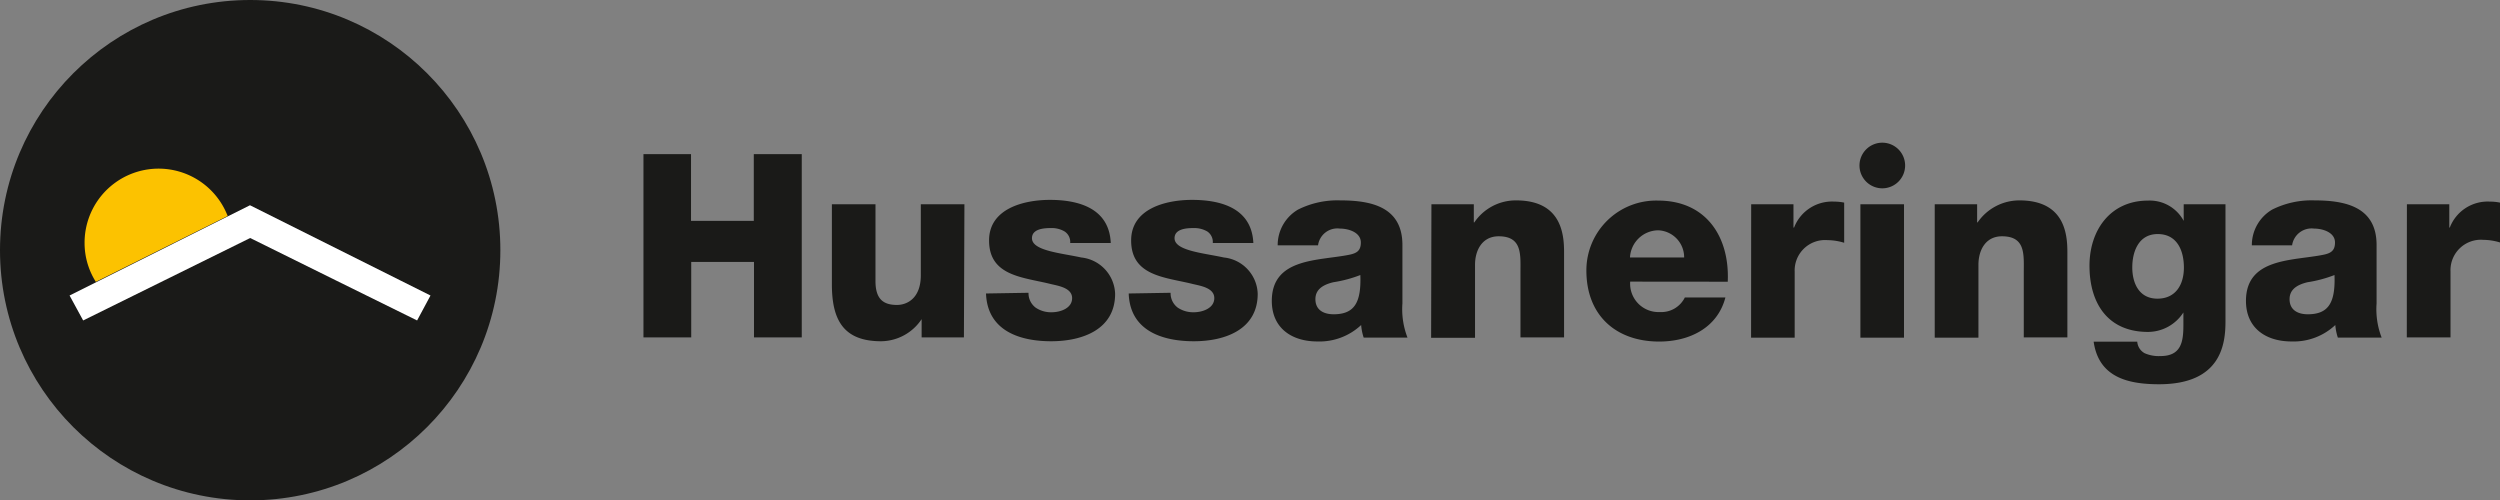 <svg id="Liggande_på_vitt" data-name="Liggande på vitt" xmlns="http://www.w3.org/2000/svg" viewBox="0 0 246.52 49.34"><rect x="0" y="0" width="246.52" height="49.34" fill="#808080" stroke="none"/><defs><style>.cls-1{fill:#1a1a18;}.cls-2{fill:#fcc200;}.cls-3{fill:#fff;}</style></defs><title>Hussaneringar</title><g id="Lager_17" data-name="Lager 17"><g id="Små"><path class="cls-1" d="M241.88,36.88h4.31v-6.5a3,3,0,0,1,3.23-3.12,5.75,5.75,0,0,1,1.65.26V23.59a5,5,0,0,0-1-.1,4,4,0,0,0-3.95,2.56h-.05v-2.3h-4.18ZM230.57,27.8a1.94,1.94,0,0,1,2.16-1.65c.88,0,2.07.38,2.07,1.37,0,.81-.41,1.06-1.14,1.21-3,.61-7.64.28-7.64,4.55,0,2.71,2,4,4.48,4a6,6,0,0,0,4.33-1.62,5.25,5.25,0,0,0,.25,1.24h4.32a7.76,7.76,0,0,1-.5-3.37V27.77c0-3.72-3-4.4-6.12-4.4a8.66,8.66,0,0,0-4.18.91,4.06,4.06,0,0,0-2,3.52Zm-.25,5.31c0-1,.81-1.44,1.77-1.67a12.53,12.53,0,0,0,2.66-.71c.1,2.71-.58,3.87-2.63,3.87-1,0-1.8-.43-1.8-1.49M224,23.75h-4.12v1.64h0a3.8,3.8,0,0,0-3.52-2c-3.72,0-5.77,2.93-5.77,6.42,0,3.7,1.8,6.53,5.77,6.53a4.16,4.16,0,0,0,3.49-1.92h0v1.24c0,1.62-.2,3.06-2.25,3.06a3.45,3.45,0,0,1-1.57-.28,1.41,1.41,0,0,1-.73-1.14H211c.5,3.52,3.39,4.2,6.45,4.2,6.15,0,6.55-4,6.55-6.2ZM219.9,30c0,1.65-.79,3.06-2.61,3.06s-2.48-1.54-2.48-3.08.61-3.29,2.51-3.29S219.9,28.3,219.9,30m-24.57,6.91h4.31V29.72c0-1.44.7-2.81,2.32-2.81,2.36,0,2.15,1.82,2.15,3.62v6.35h4.3V28.45c0-1.89-.35-5.08-4.73-5.08a5,5,0,0,0-4.12,2.17h-.05V23.75h-4.18Zm-7.33,0h4.3V23.75H188Zm-10.78,0h4.3v-6.5a3,3,0,0,1,3.24-3.12,5.68,5.68,0,0,1,1.64.26V23.59a4.87,4.87,0,0,0-1-.1,4,4,0,0,0-3.94,2.56h-.06v-2.3h-4.17Zm-2.3-5.52c.2-4.45-2.15-8-6.86-8a6.88,6.88,0,0,0-7.08,6.9c0,4.41,2.91,7,7.18,7,2.94,0,5.74-1.32,6.53-4.35h-4a2.58,2.58,0,0,1-2.46,1.44,2.8,2.8,0,0,1-2.93-3ZM165.28,29a2.82,2.82,0,0,1,2.78-2.68A2.66,2.66,0,0,1,170.62,29Zm-19.61,7.92H150V29.72c0-1.44.71-2.81,2.33-2.81,2.35,0,2.15,1.82,2.15,3.62v6.35h4.3V28.45c0-1.89-.35-5.08-4.73-5.08a4.94,4.94,0,0,0-4.12,2.17h-.05V23.75h-4.18ZM134.52,27.8a1.92,1.92,0,0,1,2.15-1.65c.88,0,2.07.38,2.07,1.37,0,.81-.4,1.06-1.14,1.21-3,.61-7.64.28-7.64,4.55,0,2.71,2,4,4.48,4a6,6,0,0,0,4.33-1.62,5.25,5.25,0,0,0,.25,1.24h4.32a7.76,7.76,0,0,1-.5-3.37V27.77c0-3.72-3-4.4-6.12-4.4a8.66,8.66,0,0,0-4.18.91,4.06,4.06,0,0,0-2,3.52Zm-.26,5.31c0-1,.81-1.44,1.77-1.67a12.53,12.53,0,0,0,2.66-.71c.1,2.71-.58,3.87-2.63,3.87-1,0-1.8-.43-1.8-1.49m-18.41-.56c.12,3.67,3.31,4.71,6.42,4.71s6.3-1.17,6.3-4.68A3.72,3.72,0,0,0,125.23,29c-2-.44-4.86-.66-4.86-1.9,0-.91,1.14-1,1.85-1a2.55,2.55,0,0,1,1.37.33,1.24,1.24,0,0,1,.55,1.14h4c-.16-3.42-3.17-4.25-6.05-4.25-2.58,0-6,.86-6,4,0,3.54,3.39,3.62,6.1,4.3.76.18,2.1.38,2.1,1.39s-1.19,1.39-2,1.39a2.74,2.74,0,0,1-1.6-.45,1.77,1.77,0,0,1-.71-1.47Zm-14.07,0c.13,3.67,3.31,4.71,6.42,4.71s6.31-1.17,6.31-4.68A3.73,3.73,0,0,0,111.17,29c-2-.44-4.86-.66-4.86-1.9,0-.91,1.14-1,1.85-1a2.49,2.49,0,0,1,1.36.33,1.23,1.23,0,0,1,.56,1.14h4c-.15-3.42-3.16-4.25-6-4.25-2.58,0-6,.86-6,4,0,3.54,3.39,3.62,6.09,4.3.76.18,2.1.38,2.1,1.39s-1.18,1.39-2,1.39a2.69,2.69,0,0,1-1.59-.45,1.77,1.77,0,0,1-.71-1.47Zm-2.13-8.8h-4.3v7c0,2.33-1.41,2.93-2.35,2.93-1.37,0-2.12-.6-2.12-2.35V23.75h-4.3v7.89c0,3.44,1.08,5.62,4.85,5.62a4.85,4.85,0,0,0,4-2.18h0v1.8h4.17ZM68,36.88h4.71V29.44h6.19v7.44h4.71V18.81H78.88v6.58H72.69V18.81H68Z" transform="translate(-4.55 -3.61)"/><path class="cls-1" d="M192.41,19.93a2.25,2.25,0,1,1-2.25-2.25A2.25,2.25,0,0,1,192.41,19.93Z" transform="translate(-4.55 -3.61)"/></g></g><g id="Logo"><circle class="cls-1" cx="24.67" cy="24.67" r="24.67"/><path class="cls-2" d="M27,24.91,14,31.4a7.14,7.14,0,0,1-1.11-3.82A7.3,7.3,0,0,1,27,24.91" transform="translate(-4.55 -3.61)"/><path class="cls-3" d="M11.41,32.75l1.34,2.46,16.47-8.13c.66.34,16.46,8.13,16.46,8.13L47,32.75l-17.8-8.9Z" transform="translate(-4.55 -3.61)"/></g></svg>